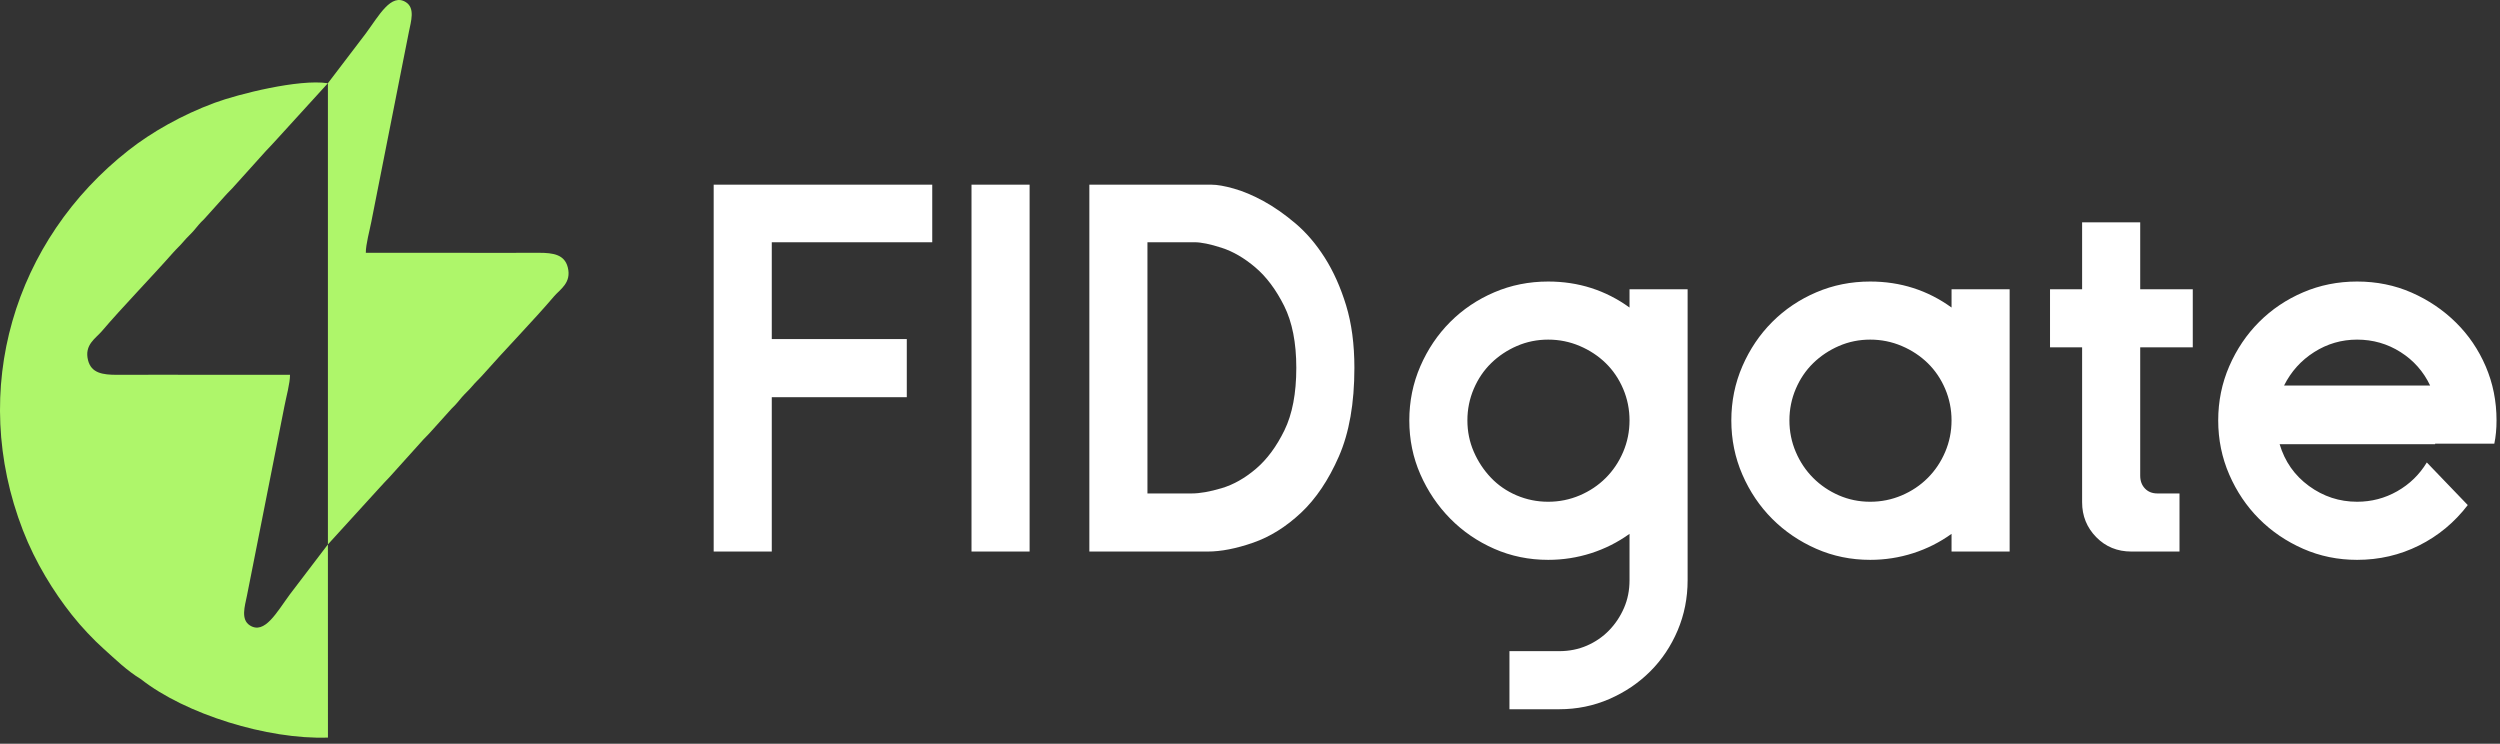 <svg width="400" height="119" viewBox="0 0 400 119" fill="none" xmlns="http://www.w3.org/2000/svg">
<rect x="0" y="0" width="400" height="119" fill="#333333" stroke="none"/>
<path d="M123.484 38.758V54.251H145.086V63.547H123.484V88.248H114.188V29.55H149.159V38.758H123.485H123.484ZM155.441 88.248V29.55H164.737V88.248H155.441ZM193.862 29.55C194.748 29.55 195.928 29.757 197.404 30.171C198.879 30.583 200.458 31.248 202.14 32.163C203.821 33.077 205.533 34.273 207.275 35.748C209.015 37.224 210.58 39.053 211.966 41.236C213.353 43.42 214.489 45.959 215.375 48.85C216.26 51.743 216.703 55.078 216.703 58.854C216.703 64.52 215.876 69.242 214.224 73.02C212.571 76.798 210.549 79.807 208.159 82.05C205.768 84.292 203.216 85.886 200.501 86.831C197.786 87.774 195.366 88.247 193.241 88.247H174.296V29.549H193.861L193.862 29.55ZM190.675 78.952C191.974 78.952 193.568 78.672 195.456 78.111C197.344 77.55 199.174 76.517 200.945 75.012C202.716 73.507 204.236 71.456 205.505 68.859C206.774 66.263 207.409 62.928 207.409 58.855C207.409 54.842 206.76 51.536 205.461 48.939C204.162 46.343 202.628 44.291 200.857 42.787C199.087 41.282 197.286 40.234 195.456 39.644C193.626 39.053 192.18 38.759 191.118 38.759H183.592V78.953H190.675V78.952Z" fill="white"/>
<path d="M270.019 46.283V92.852C270.019 95.685 269.488 98.355 268.426 100.864C267.363 103.372 265.903 105.556 264.043 107.415C262.184 109.274 260.001 110.75 257.492 111.841C254.984 112.933 252.313 113.479 249.48 113.479H241.512V104.184H249.48C251.074 104.184 252.549 103.889 253.907 103.298C255.264 102.708 256.445 101.897 257.448 100.864C258.451 99.831 259.248 98.636 259.838 97.278C260.429 95.921 260.723 94.445 260.723 92.852V85.415C258.835 86.772 256.784 87.805 254.571 88.513C252.357 89.222 250.07 89.576 247.71 89.576C244.641 89.576 241.764 88.986 239.078 87.806C236.393 86.625 234.047 85.017 232.04 82.981C230.033 80.945 228.44 78.584 227.259 75.898C226.078 73.213 225.489 70.336 225.489 67.267C225.489 64.198 226.079 61.305 227.259 58.59C228.44 55.875 230.033 53.515 232.04 51.507C234.047 49.5 236.393 47.922 239.078 46.771C241.764 45.62 244.641 45.045 247.71 45.045C252.55 45.045 256.887 46.431 260.724 49.205V46.284H270.02L270.019 46.283ZM247.709 80.28C249.479 80.28 251.162 79.94 252.755 79.262C254.349 78.583 255.736 77.654 256.917 76.473C258.098 75.292 259.027 73.906 259.706 72.312C260.385 70.719 260.724 69.036 260.724 67.266C260.724 65.496 260.385 63.813 259.706 62.219C259.027 60.626 258.098 59.254 256.917 58.102C255.736 56.951 254.349 56.036 252.755 55.357C251.162 54.678 249.48 54.339 247.709 54.339C245.939 54.339 244.271 54.678 242.706 55.357C241.142 56.036 239.771 56.951 238.59 58.102C237.409 59.253 236.48 60.626 235.801 62.219C235.122 63.813 234.783 65.495 234.783 67.266C234.783 69.036 235.123 70.704 235.801 72.268C236.48 73.832 237.395 75.219 238.546 76.429C239.697 77.639 241.068 78.583 242.662 79.262C244.256 79.941 245.939 80.28 247.709 80.28ZM321.542 46.283V88.248H312.247V85.415C310.358 86.772 308.307 87.805 306.094 88.513C303.88 89.222 301.594 89.576 299.233 89.576C296.164 89.576 293.287 88.986 290.602 87.806C287.916 86.625 285.57 85.032 283.563 83.025C281.556 81.018 279.963 78.657 278.782 75.942C277.601 73.227 277.012 70.335 277.012 67.267C277.012 64.198 277.602 61.305 278.782 58.59C279.962 55.875 281.555 53.515 283.563 51.507C285.57 49.5 287.916 47.922 290.602 46.771C293.287 45.62 296.164 45.045 299.233 45.045C304.073 45.045 308.41 46.431 312.248 49.205V46.284H321.543L321.542 46.283ZM299.232 80.28C301.002 80.28 302.685 79.94 304.279 79.262C305.872 78.583 307.258 77.654 308.439 76.473C309.62 75.292 310.549 73.906 311.228 72.312C311.907 70.719 312.246 69.036 312.246 67.266C312.246 65.496 311.906 63.813 311.228 62.219C310.549 60.626 309.619 59.254 308.439 58.102C307.258 56.951 305.872 56.036 304.279 55.357C302.685 54.678 301.002 54.339 299.232 54.339C297.462 54.339 295.794 54.678 294.229 55.357C292.666 56.036 291.294 56.951 290.113 58.102C288.932 59.253 288.003 60.626 287.324 62.219C286.645 63.813 286.306 65.495 286.306 67.266C286.306 69.036 286.645 70.718 287.324 72.312C288.003 73.906 288.932 75.292 290.113 76.473C291.294 77.654 292.666 78.583 294.229 79.262C295.794 79.941 297.462 80.28 299.232 80.28ZM342.434 55.579V76.118C342.434 76.945 342.684 77.623 343.186 78.154C343.688 78.685 344.352 78.951 345.178 78.951H348.72V88.247H341.018C338.775 88.247 336.9 87.48 335.396 85.945C333.891 84.41 333.138 82.551 333.138 80.367V55.578H328.003V46.282H333.138V35.569H342.434V46.282H350.844V55.578H342.434V55.579ZM389.619 71.072H364.741C365.568 73.847 367.132 76.075 369.434 77.757C371.736 79.439 374.303 80.28 377.136 80.28C379.438 80.28 381.578 79.719 383.554 78.598C385.531 77.475 387.11 75.941 388.291 73.994L394.842 80.811C392.718 83.586 390.12 85.739 387.051 87.274C383.982 88.808 380.676 89.576 377.135 89.576C374.066 89.576 371.189 88.986 368.504 87.806C365.818 86.625 363.472 85.032 361.465 83.025C359.458 81.018 357.865 78.657 356.684 75.942C355.503 73.227 354.914 70.335 354.914 67.267C354.914 64.198 355.504 61.305 356.684 58.59C357.865 55.875 359.457 53.515 361.465 51.507C363.472 49.5 365.818 47.922 368.504 46.771C371.189 45.62 374.066 45.045 377.135 45.045C380.264 45.045 383.17 45.635 385.856 46.815C388.542 47.996 390.902 49.588 392.938 51.596C394.975 53.602 396.568 55.948 397.719 58.633C398.87 61.319 399.445 64.196 399.445 67.266C399.445 68.623 399.327 69.863 399.091 70.984H389.618V71.072H389.619ZM377.135 54.339C374.656 54.339 372.369 55.003 370.274 56.331C368.179 57.659 366.57 59.445 365.449 61.687H388.821C387.758 59.445 386.18 57.659 384.084 56.331C381.99 55.004 379.673 54.339 377.135 54.339Z" fill="white"/>
<path fill-rule="evenodd" clip-rule="evenodd" d="M52.466 87.108L60.733 78.035C61.279 77.4 61.806 76.907 62.4 76.251L67.312 70.796C67.853 70.162 68.422 69.658 68.983 69.016L72.258 65.379C73.067 64.611 73.234 64.323 73.893 63.558C74.452 62.911 75.006 62.447 75.565 61.777C76.106 61.128 76.659 60.648 77.234 59.995C80.763 55.995 85.439 51.191 88.644 47.42C89.605 46.289 91.483 45.254 90.842 42.766C90.321 40.745 88.565 40.44 86.182 40.448C76.966 40.482 67.747 40.419 58.532 40.451C58.513 39.144 59.151 36.85 59.415 35.47L64.41 10.203C64.745 8.5 65.086 6.777 65.421 5.106C65.763 3.406 66.439 1.307 64.952 0.356C62.587 -1.157 60.652 2.469 58.543 5.331L52.466 13.312V87.107V87.108Z" fill="#AEF66A"/>
<path fill-rule="evenodd" clip-rule="evenodd" d="M22.551 108.669C29.636 114.248 42.813 118.355 52.471 118.012L52.465 86.715V86.583V87.107L46.388 95.088C44.279 97.95 42.344 101.576 39.979 100.063C38.492 99.112 39.168 97.014 39.51 95.313C39.846 93.642 40.188 91.919 40.521 90.216L45.518 64.949C45.781 63.568 46.419 61.275 46.4 59.968C37.184 59.999 27.965 59.936 18.75 59.971C16.367 59.979 14.611 59.674 14.09 57.653C13.449 55.165 15.328 54.13 16.288 52.999C19.493 49.228 24.169 44.424 27.698 40.424C28.273 39.772 28.826 39.292 29.367 38.644C29.925 37.973 30.48 37.51 31.039 36.862C31.698 36.097 31.865 35.809 32.674 35.042L35.949 31.404C36.51 30.762 37.079 30.258 37.62 29.624L42.532 24.17C43.126 23.513 43.654 23.02 44.2 22.385L52.459 13.321L52.421 13.314C47.838 12.617 38.158 15.042 34.349 16.448C29.102 18.386 24.271 21.142 20.589 24.03C2.272 38.398 -5.062 62.307 3.666 84.847C5.675 90.032 8.587 94.701 11.49 98.369C13.058 100.35 14.944 102.337 16.614 103.833C18.497 105.519 20.257 107.268 22.551 108.67V108.669Z" fill="#AEF66A"/>
</svg>
